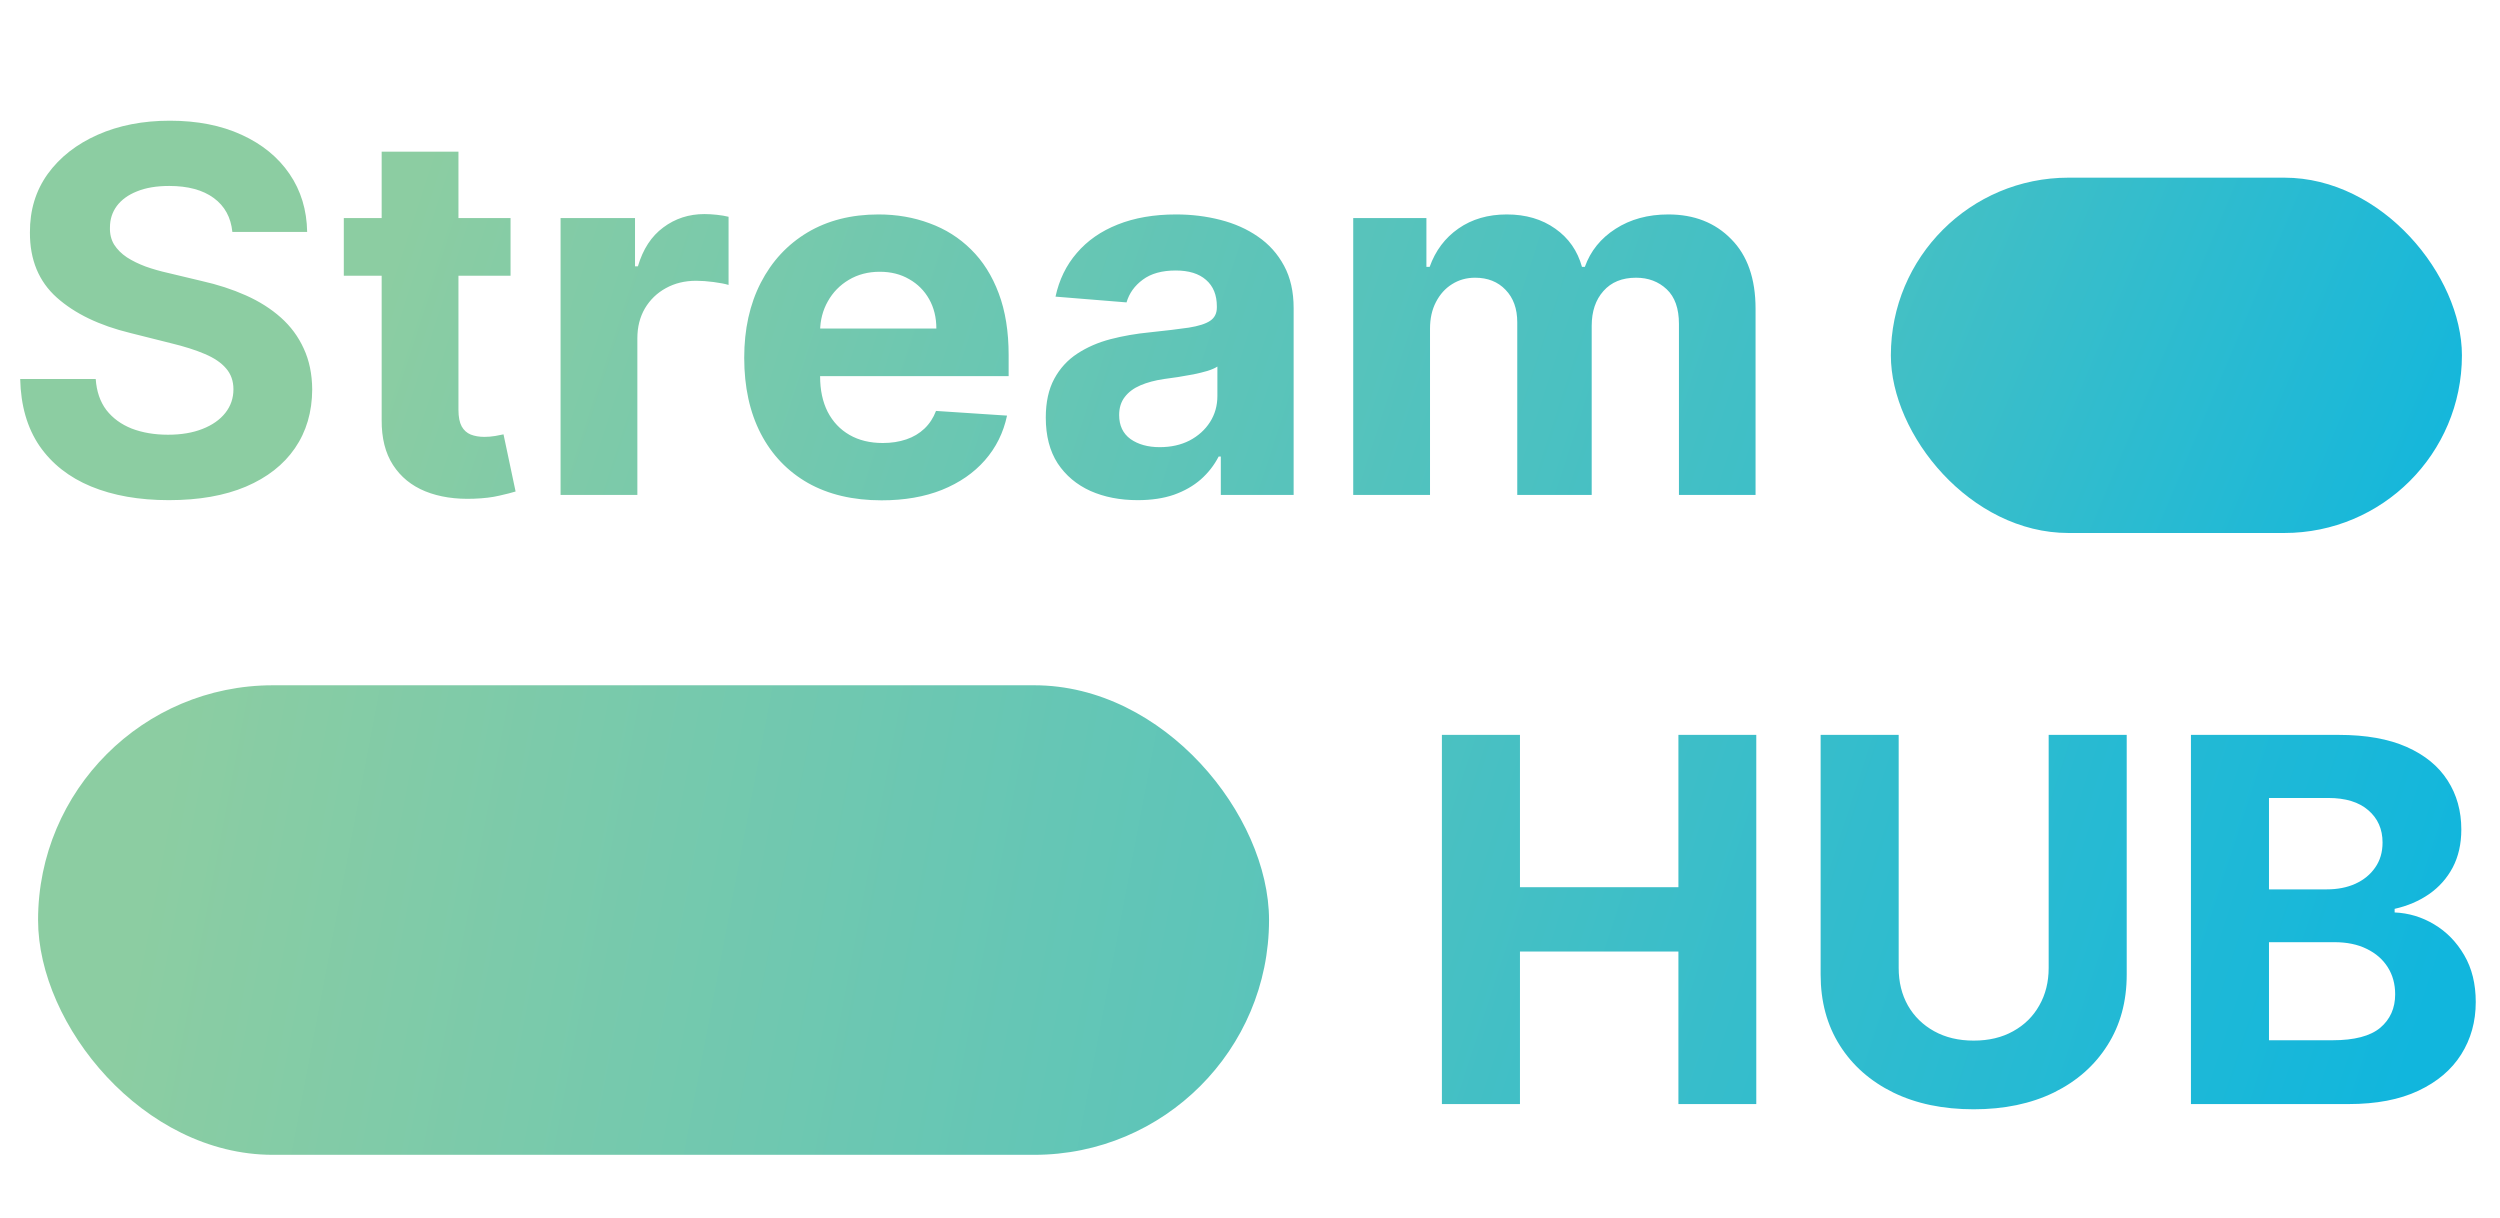 <svg width="197" height="96" viewBox="0 0 197 96" fill="none" xmlns="http://www.w3.org/2000/svg">
<path d="M18.31 18.276C18.196 17.13 17.708 16.24 16.847 15.605C15.985 14.971 14.815 14.653 13.338 14.653C12.334 14.653 11.487 14.796 10.796 15.079C10.104 15.354 9.574 15.738 9.205 16.23C8.845 16.723 8.665 17.281 8.665 17.906C8.646 18.427 8.755 18.882 8.991 19.27C9.238 19.658 9.574 19.994 10 20.278C10.426 20.553 10.919 20.794 11.477 21.003C12.036 21.202 12.633 21.372 13.267 21.514L15.881 22.139C17.15 22.423 18.314 22.802 19.375 23.276C20.436 23.749 21.354 24.331 22.131 25.023C22.907 25.714 23.509 26.528 23.935 27.466C24.37 28.403 24.593 29.478 24.602 30.69C24.593 32.471 24.138 34.014 23.239 35.321C22.349 36.618 21.061 37.627 19.375 38.347C17.699 39.057 15.677 39.412 13.31 39.412C10.961 39.412 8.916 39.052 7.173 38.332C5.44 37.613 4.086 36.547 3.111 35.136C2.145 33.716 1.638 31.959 1.591 29.866H7.543C7.609 30.842 7.888 31.656 8.381 32.31C8.883 32.954 9.55 33.441 10.383 33.773C11.226 34.095 12.178 34.256 13.239 34.256C14.28 34.256 15.185 34.104 15.952 33.801C16.728 33.498 17.329 33.077 17.756 32.537C18.182 31.997 18.395 31.377 18.395 30.676C18.395 30.023 18.201 29.474 17.812 29.028C17.434 28.583 16.875 28.204 16.136 27.892C15.407 27.579 14.512 27.296 13.452 27.04L10.284 26.244C7.831 25.648 5.895 24.715 4.474 23.446C3.054 22.177 2.348 20.468 2.358 18.318C2.348 16.557 2.817 15.018 3.764 13.702C4.721 12.385 6.032 11.358 7.699 10.619C9.366 9.881 11.259 9.511 13.381 9.511C15.54 9.511 17.424 9.881 19.034 10.619C20.653 11.358 21.913 12.385 22.812 13.702C23.712 15.018 24.176 16.543 24.204 18.276H18.31ZM40.231 17.182V21.727H27.092V17.182H40.231ZM30.075 11.954H36.126V32.295C36.126 32.854 36.211 33.29 36.381 33.602C36.552 33.905 36.789 34.118 37.092 34.242C37.404 34.365 37.764 34.426 38.171 34.426C38.455 34.426 38.739 34.403 39.023 34.355C39.307 34.298 39.525 34.256 39.677 34.227L40.629 38.73C40.325 38.825 39.899 38.934 39.35 39.057C38.801 39.189 38.133 39.27 37.347 39.298C35.889 39.355 34.611 39.161 33.512 38.716C32.423 38.271 31.576 37.58 30.97 36.642C30.363 35.705 30.065 34.521 30.075 33.091V11.954ZM44.173 39V17.182H50.039V20.989H50.266C50.664 19.634 51.332 18.612 52.269 17.921C53.207 17.22 54.286 16.869 55.508 16.869C55.811 16.869 56.138 16.888 56.488 16.926C56.838 16.964 57.146 17.016 57.411 17.082V22.452C57.127 22.366 56.734 22.291 56.232 22.224C55.73 22.158 55.271 22.125 54.854 22.125C53.964 22.125 53.169 22.319 52.468 22.707C51.777 23.086 51.227 23.616 50.82 24.298C50.423 24.98 50.224 25.766 50.224 26.656V39H44.173ZM69.467 39.426C67.223 39.426 65.291 38.972 63.672 38.062C62.062 37.144 60.822 35.847 59.95 34.17C59.079 32.485 58.644 30.491 58.644 28.19C58.644 25.946 59.079 23.976 59.95 22.281C60.822 20.586 62.048 19.265 63.629 18.318C65.22 17.371 67.086 16.898 69.226 16.898C70.665 16.898 72.005 17.13 73.246 17.594C74.496 18.048 75.585 18.735 76.513 19.653C77.45 20.572 78.18 21.727 78.7 23.119C79.221 24.502 79.481 26.121 79.481 27.977V29.639H61.058V25.889H73.785C73.785 25.018 73.596 24.246 73.217 23.574C72.838 22.901 72.313 22.376 71.641 21.997C70.978 21.609 70.206 21.415 69.325 21.415C68.407 21.415 67.592 21.628 66.882 22.054C66.181 22.471 65.632 23.034 65.234 23.744C64.837 24.445 64.633 25.226 64.624 26.088V29.653C64.624 30.733 64.822 31.666 65.22 32.452C65.627 33.238 66.2 33.844 66.939 34.27C67.678 34.696 68.553 34.909 69.567 34.909C70.239 34.909 70.855 34.814 71.413 34.625C71.972 34.436 72.45 34.151 72.848 33.773C73.246 33.394 73.549 32.93 73.757 32.381L79.354 32.75C79.07 34.095 78.487 35.269 77.606 36.273C76.735 37.267 75.608 38.044 74.226 38.602C72.853 39.151 71.267 39.426 69.467 39.426ZM89.652 39.412C88.26 39.412 87.019 39.17 85.93 38.688C84.841 38.195 83.98 37.471 83.345 36.514C82.72 35.548 82.408 34.346 82.408 32.906C82.408 31.694 82.63 30.676 83.075 29.852C83.52 29.028 84.126 28.366 84.894 27.864C85.66 27.362 86.532 26.983 87.507 26.727C88.492 26.472 89.524 26.292 90.604 26.188C91.873 26.055 92.895 25.932 93.672 25.818C94.448 25.695 95.012 25.515 95.362 25.278C95.713 25.042 95.888 24.691 95.888 24.227V24.142C95.888 23.242 95.604 22.546 95.035 22.054C94.477 21.562 93.681 21.315 92.649 21.315C91.56 21.315 90.694 21.557 90.05 22.04C89.406 22.513 88.98 23.11 88.771 23.829L83.175 23.375C83.459 22.049 84.017 20.903 84.851 19.938C85.684 18.962 86.759 18.214 88.075 17.693C89.401 17.163 90.935 16.898 92.678 16.898C93.89 16.898 95.05 17.04 96.158 17.324C97.275 17.608 98.265 18.048 99.126 18.645C99.998 19.241 100.684 20.009 101.186 20.946C101.688 21.874 101.939 22.987 101.939 24.284V39H96.2V35.974H96.03C95.68 36.656 95.211 37.258 94.624 37.778C94.037 38.29 93.331 38.692 92.507 38.986C91.683 39.27 90.731 39.412 89.652 39.412ZM91.385 35.236C92.275 35.236 93.061 35.061 93.743 34.71C94.425 34.35 94.96 33.867 95.348 33.261C95.736 32.655 95.93 31.969 95.93 31.202V28.886C95.741 29.009 95.481 29.123 95.149 29.227C94.827 29.322 94.463 29.412 94.055 29.497C93.648 29.573 93.241 29.644 92.834 29.71C92.427 29.767 92.057 29.819 91.726 29.866C91.016 29.971 90.395 30.136 89.865 30.364C89.335 30.591 88.923 30.899 88.629 31.287C88.336 31.666 88.189 32.139 88.189 32.707C88.189 33.531 88.487 34.161 89.084 34.597C89.69 35.023 90.457 35.236 91.385 35.236ZM106.634 39V17.182H112.401V21.031H112.656C113.111 19.753 113.868 18.744 114.929 18.006C115.99 17.267 117.259 16.898 118.736 16.898C120.232 16.898 121.506 17.272 122.557 18.02C123.608 18.759 124.309 19.762 124.659 21.031H124.886C125.331 19.781 126.136 18.782 127.301 18.034C128.475 17.276 129.863 16.898 131.463 16.898C133.499 16.898 135.152 17.546 136.42 18.844C137.699 20.132 138.338 21.959 138.338 24.327V39H132.301V25.52C132.301 24.308 131.979 23.399 131.335 22.793C130.691 22.187 129.886 21.884 128.92 21.884C127.822 21.884 126.965 22.234 126.349 22.935C125.734 23.626 125.426 24.54 125.426 25.676V39H119.56V25.392C119.56 24.322 119.252 23.47 118.636 22.835C118.03 22.201 117.23 21.884 116.236 21.884C115.563 21.884 114.957 22.054 114.418 22.395C113.887 22.726 113.466 23.195 113.153 23.801C112.841 24.398 112.685 25.099 112.685 25.903V39H106.634ZM113.622 87V57.909H119.773V69.912H132.259V57.909H138.395V87H132.259V74.983H119.773V87H113.622ZM161.435 57.909H167.585V76.801C167.585 78.922 167.079 80.778 166.065 82.369C165.062 83.96 163.655 85.201 161.847 86.091C160.038 86.972 157.931 87.412 155.526 87.412C153.111 87.412 150.999 86.972 149.19 86.091C147.382 85.201 145.975 83.96 144.972 82.369C143.968 80.778 143.466 78.922 143.466 76.801V57.909H149.616V76.276C149.616 77.383 149.858 78.368 150.341 79.23C150.833 80.092 151.525 80.769 152.415 81.261C153.305 81.754 154.342 82 155.526 82C156.719 82 157.756 81.754 158.636 81.261C159.527 80.769 160.213 80.092 160.696 79.23C161.188 78.368 161.435 77.383 161.435 76.276V57.909ZM172.646 87V57.909H184.293C186.433 57.909 188.219 58.226 189.648 58.861C191.078 59.495 192.153 60.376 192.873 61.503C193.593 62.62 193.952 63.908 193.952 65.367C193.952 66.503 193.725 67.502 193.271 68.364C192.816 69.216 192.191 69.917 191.396 70.466C190.61 71.006 189.71 71.389 188.697 71.617V71.901C189.805 71.948 190.842 72.26 191.808 72.838C192.783 73.416 193.574 74.225 194.18 75.267C194.786 76.299 195.089 77.53 195.089 78.96C195.089 80.504 194.705 81.882 193.938 83.094C193.181 84.296 192.058 85.248 190.572 85.949C189.085 86.65 187.253 87 185.075 87H172.646ZM178.796 81.972H183.81C185.524 81.972 186.774 81.645 187.56 80.992C188.346 80.329 188.739 79.448 188.739 78.349C188.739 77.544 188.545 76.834 188.157 76.219C187.769 75.603 187.215 75.12 186.495 74.77C185.785 74.419 184.937 74.244 183.952 74.244H178.796V81.972ZM178.796 70.082H183.356C184.199 70.082 184.947 69.936 185.6 69.642C186.263 69.339 186.784 68.913 187.163 68.364C187.551 67.814 187.745 67.156 187.745 66.389C187.745 65.338 187.371 64.49 186.623 63.847C185.884 63.203 184.833 62.881 183.469 62.881H178.796V70.082Z" fill="url(#paint0_linear_171_776)"/>
<rect x="3" y="54" width="97" height="37" rx="18.5" fill="url(#paint1_linear_171_776)"/>
<rect x="149" y="14" width="45" height="28" rx="14" fill="url(#paint2_linear_171_776)"/>
<defs>
<linearGradient id="paint0_linear_171_776" x1="30.5" y1="21.5" x2="193" y2="74.5" gradientUnits="userSpaceOnUse">
<stop stop-color="#8CCDA2"/>
<stop offset="1" stop-color="#11B6DD"/>
</linearGradient>
<linearGradient id="paint1_linear_171_776" x1="13.67" y1="58.465" x2="103.192" y2="75.481" gradientUnits="userSpaceOnUse">
<stop stop-color="#8CCDA2"/>
<stop offset="1" stop-color="#59C4BB"/>
</linearGradient>
<linearGradient id="paint2_linear_171_776" x1="151.143" y1="16.546" x2="196.651" y2="35.701" gradientUnits="userSpaceOnUse">
<stop stop-color="#45C0C4"/>
<stop offset="1" stop-color="#11B6DD"/>
</linearGradient>
</defs>
</svg>
